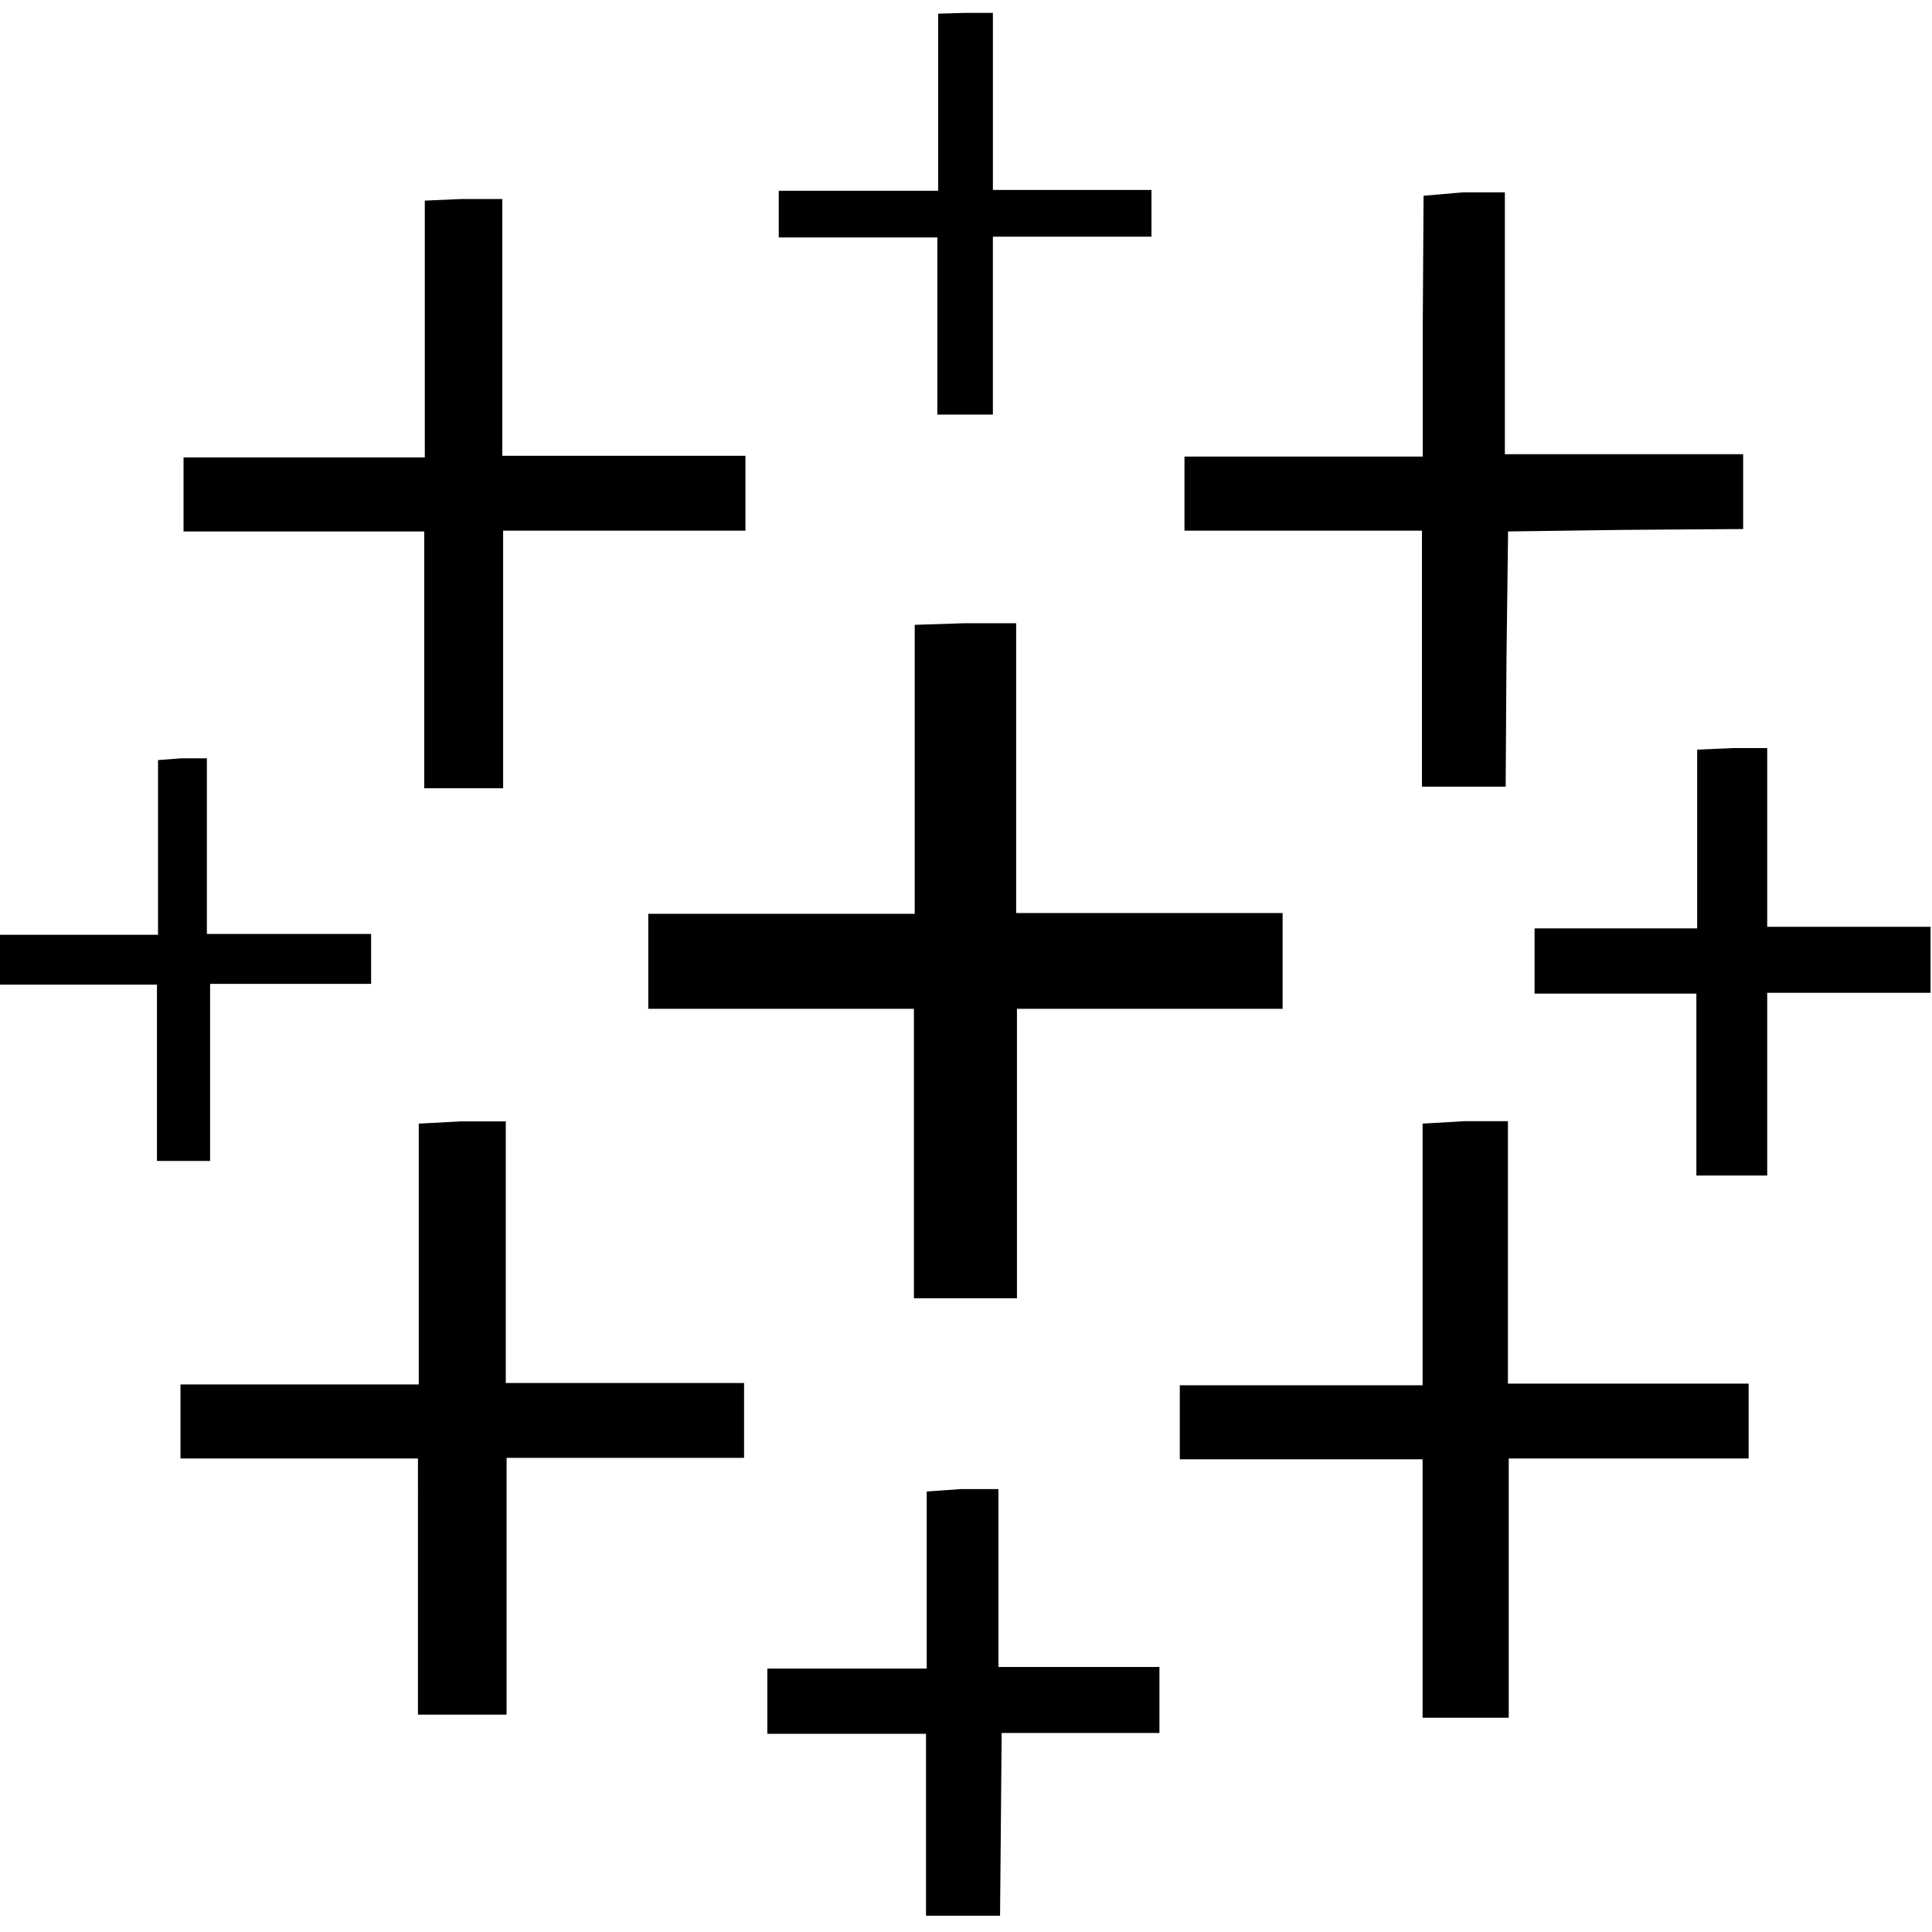 <svg viewBox="0 0 24 24" xmlns="http://www.w3.org/2000/svg"><path d="M11.654.17V2.37h-1.98v.58h1.97v2.2h.69V2.94h1.97v-.58h-1.97V.16h-.35Zm6.03 2.262l-.01 1.62v1.62h-2.96v.92h2.95v3.18h1.04l.01-1.59 .02-1.58 1.46-.02 1.46-.01v-.93h-2.96V2.39h-.53Zm-12.407.06v3.19H2.28v.92H5.27v3.19h.98v-3.2H9.26v-.93H6.24v-3.19h-.5Zm6.086 5.27v3.59h-3.31v1.18h3.3v3.596h1.28v-3.596h3.3v-1.19h-3.31v-3.6h-.64Zm9.72 1.55v2.221h-2.02v.81h2.01v2.26h.88v-2.27h2.029v-.82h-2.029v-2.22h-.43Zm-19.12.13v2.17H-.02v.62h1.97v2.19h.66v-2.2h2v-.62H2.57V9.42h-.32Zm15.709 4.516v3.25h-3.016v.92h3.016v3.21h1.07v-3.22h2.98v-.93h-2.99v-3.26h-.54Zm-12.47 0v3.24h-2.96v.92h2.95V21.3h1.101V18.11h2.95v-.93h-2.96v-3.25h-.55Zm6.31 4.57l0 1.1v1.1h-1.98v.81h1.971v2.26h.92l.01-1.12 .01-1.15h1.96v-.82h-2v-2.21h-.47Z"/></svg>
